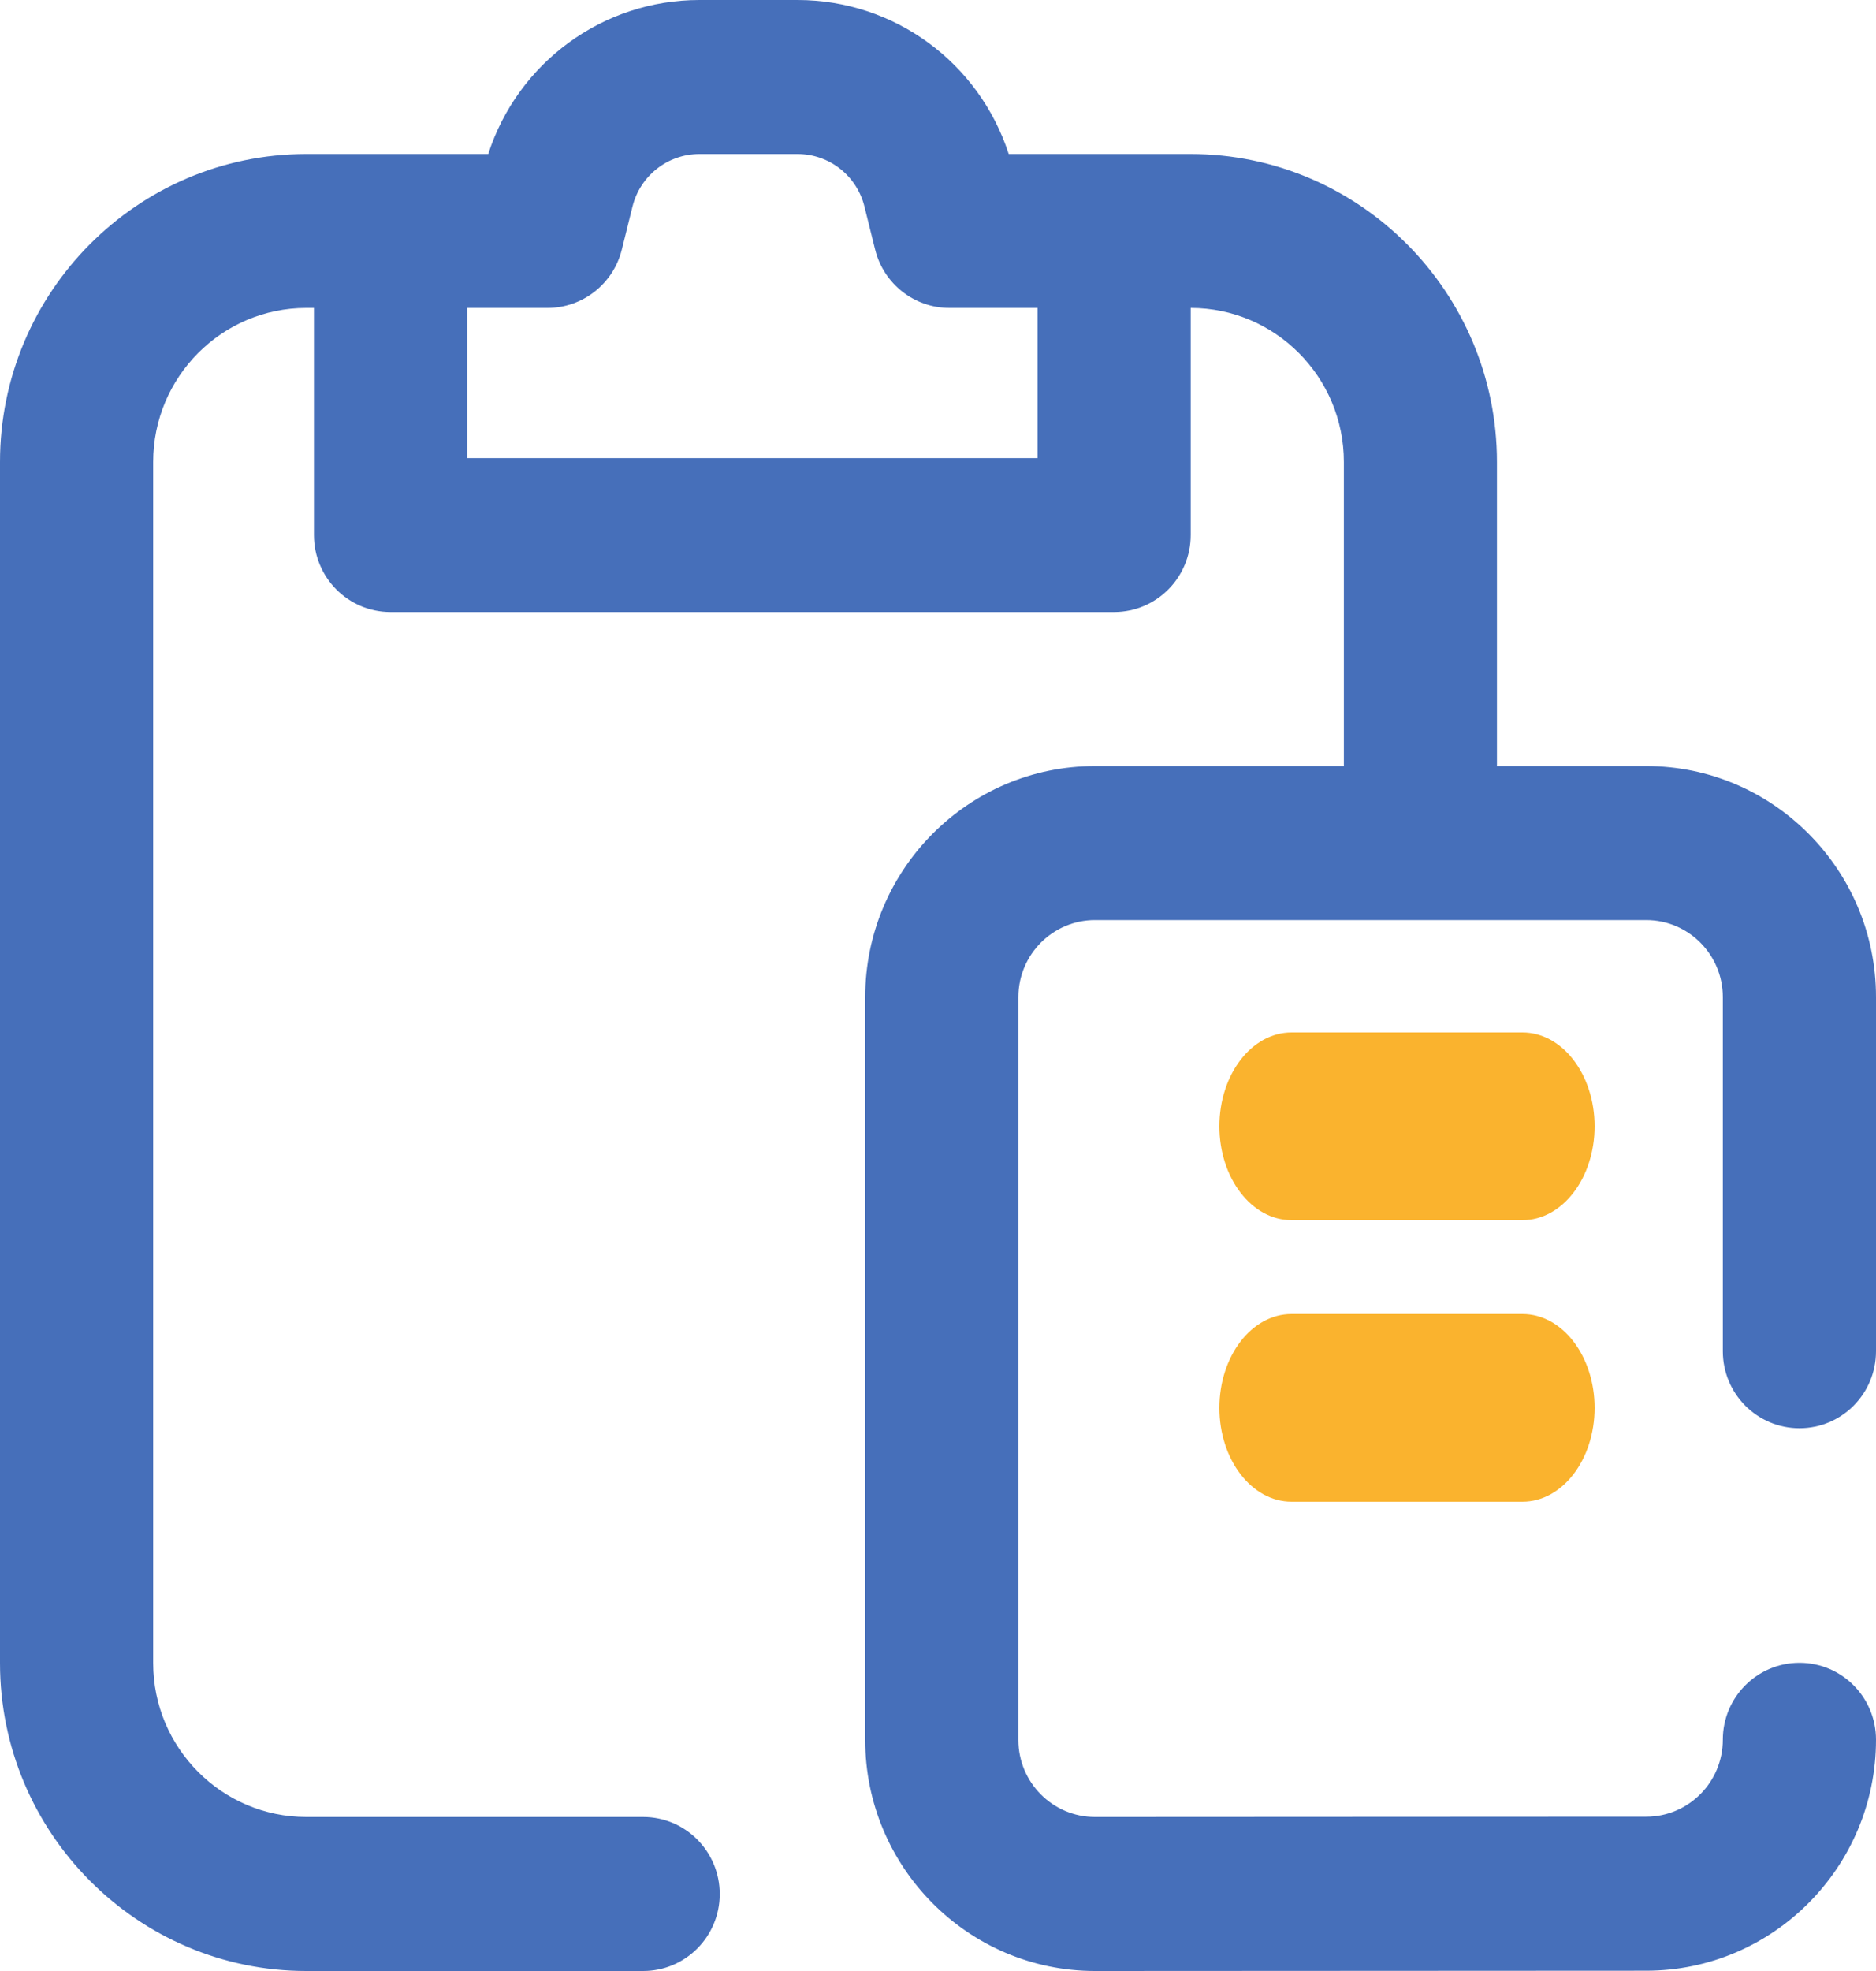 <?xml version="1.0" encoding="UTF-8"?>
<svg width="20px" height="21px" viewBox="0 0 20 21" version="1.1" xmlns="http://www.w3.org/2000/svg" xmlns:xlink="http://www.w3.org/1999/xlink">
    <!-- Generator: sketchtool 54 (76480) - https://sketchapp.com -->
    <title>05E363E3-0099-4F3B-A8FF-5D46858E1215</title>
    <desc>Created with sketchtool.</desc>
    <g id="dash" stroke="none" stroke-width="1" fill="none" fill-rule="evenodd">
        <g id="01.1-icons-home" transform="translate(-186, -444)" fill-rule="nonzero">
            <g id="icon-clipboard-active" transform="translate(186, 444)">
                <path d="M19.184,15.217 C19.635,15.217 20,14.85 20,14.396 L20,10.623 C20,9.266 18.901,8.162 17.551,8.162 L15.959,8.162 L15.959,4.922 C15.959,3.113 14.494,1.641 12.694,1.641 L10.754,1.641 C10.438,0.667 9.535,-1.77635684e-15 8.502,-1.77635684e-15 L7.457,-1.77635684e-15 C6.424,-1.77635684e-15 5.521,0.667 5.205,1.641 L3.265,1.641 C1.465,1.641 -9.9475983e-14,3.113 -9.9475983e-14,4.922 L-9.9475983e-14,17.719 C-9.9475983e-14,19.528 1.465,21 3.265,21 L6.857,21 C7.308,21 7.673,20.633 7.673,20.18 C7.673,19.727 7.308,19.359 6.857,19.359 L3.265,19.359 C2.365,19.359 1.633,18.623 1.633,17.719 L1.633,4.922 C1.633,4.017 2.365,3.281 3.265,3.281 L3.347,3.281 L3.347,5.701 C3.347,6.154 3.712,6.521 4.163,6.521 L11.878,6.521 C12.328,6.521 12.694,6.154 12.694,5.701 L12.694,3.281 C13.594,3.281 14.327,4.017 14.327,4.922 L14.327,8.162 L11.673,8.162 C10.323,8.162 9.224,9.266 9.224,10.623 L9.224,18.539 C9.224,19.896 10.323,21 11.674,21 L17.551,20.997 C18.901,20.997 20,19.893 20,18.536 C20,18.083 19.635,17.716 19.184,17.716 C18.733,17.716 18.367,18.083 18.367,18.536 C18.367,18.988 18.001,19.356 17.551,19.356 L11.673,19.359 C11.223,19.359 10.857,18.991 10.857,18.539 L10.857,10.623 C10.857,10.171 11.223,9.803 11.673,9.803 L17.551,9.803 C18.001,9.803 18.367,10.171 18.367,10.623 L18.367,14.396 C18.367,14.85 18.733,15.217 19.184,15.217 Z M11.061,4.881 L4.98,4.881 L4.98,3.281 L5.837,3.281 C6.211,3.281 6.538,3.025 6.629,2.66 L6.743,2.201 C6.825,1.871 7.119,1.641 7.457,1.641 L8.502,1.641 C8.841,1.641 9.134,1.871 9.216,2.201 L9.33,2.66 C9.421,3.025 9.748,3.281 10.122,3.281 L11.061,3.281 L11.061,4.881 Z" id="Combined-Shape" fill="#466FBA"></path>
                <path d="M16.231,11 L13.769,11 C13.344,11 13,11.448 13,12 C13,12.552 13.344,13 13.769,13 L16.231,13 C16.656,13 17,12.552 17,12 C17,11.448 16.656,11 16.231,11 Z" id="Path" fill="#FAB32E"></path>
                <path d="M16.231,14 L13.769,14 C13.344,14 13,14.448 13,15 C13,15.552 13.344,16 13.769,16 L16.231,16 C16.656,16 17,15.552 17,15 C17,14.448 16.656,14 16.231,14 Z" id="Path" fill="#FAB32E"></path>
            </g>
        </g>
    </g>
</svg>